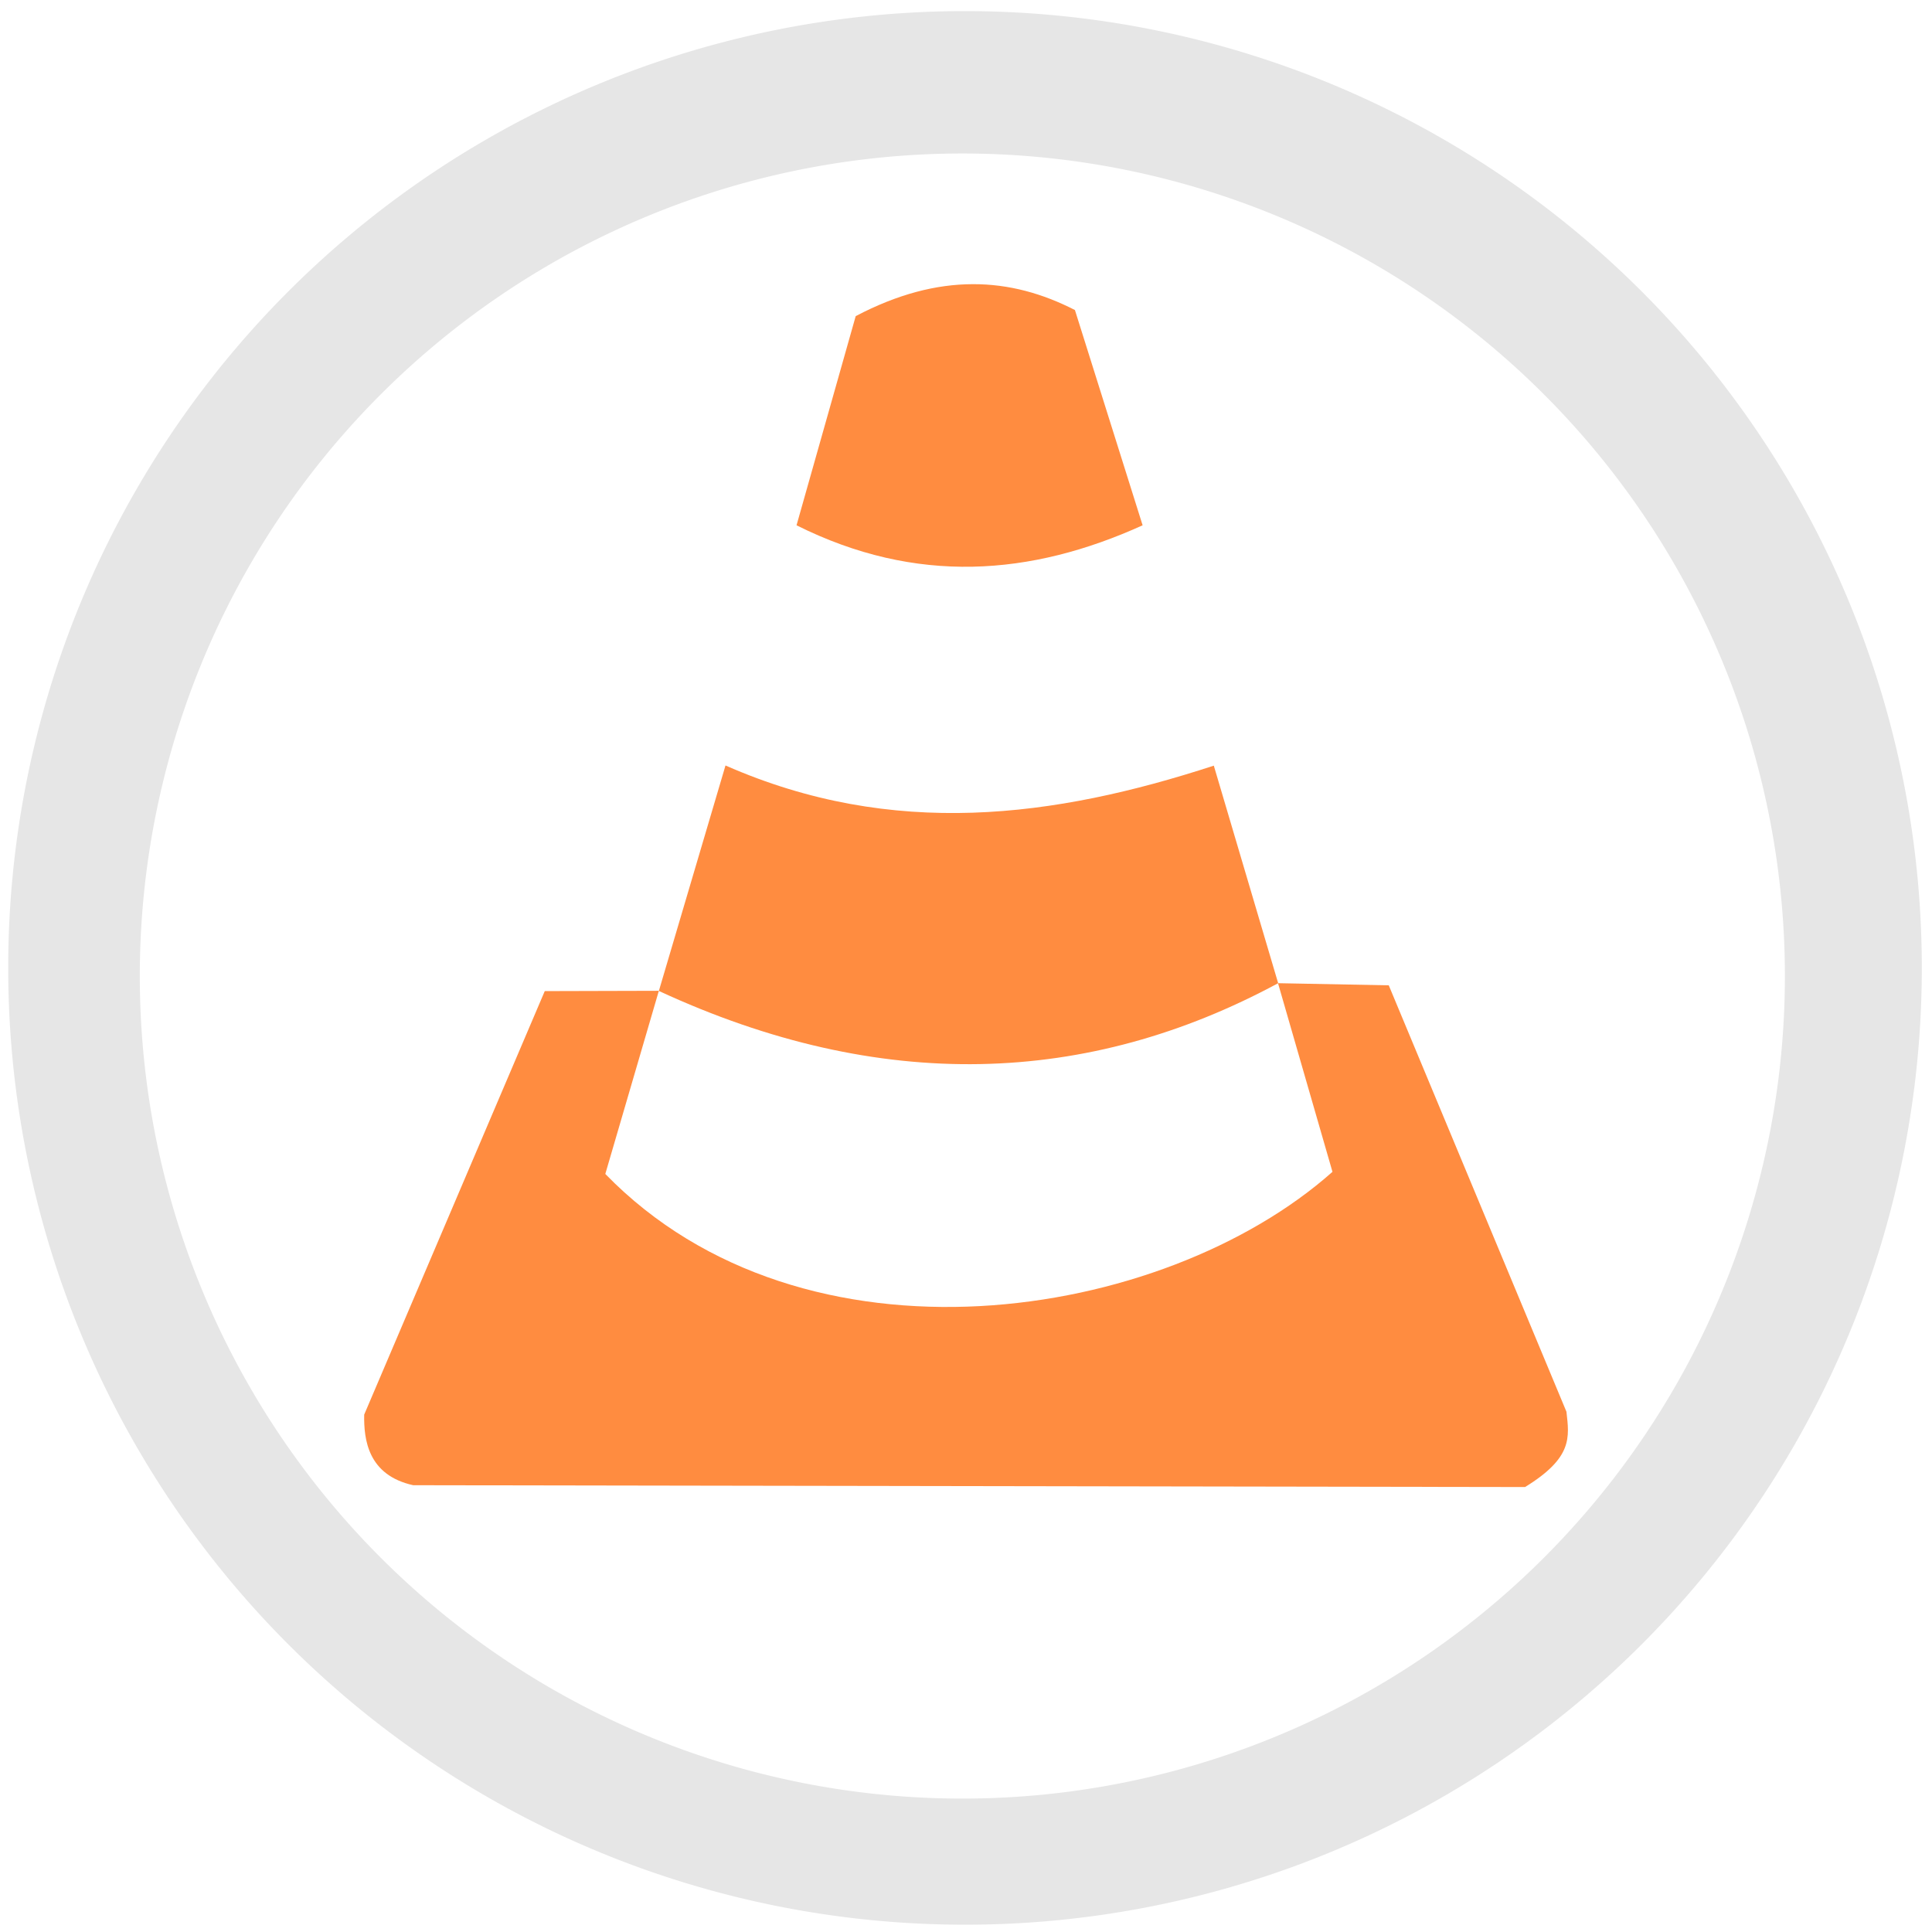 <?xml version="1.0" encoding="UTF-8" standalone="no"?>
<!-- Created with Inkscape (http://www.inkscape.org/) -->

<svg
   xmlns:dc="http://purl.org/dc/elements/1.1/"
   xmlns:cc="http://creativecommons.org/ns#"
   xmlns:rdf="http://www.w3.org/1999/02/22-rdf-syntax-ns#"
   xmlns:svg="http://www.w3.org/2000/svg"
   xmlns="http://www.w3.org/2000/svg"
   xmlns:sodipodi="http://sodipodi.sourceforge.net/DTD/sodipodi-0.dtd"
   xmlns:inkscape="http://www.inkscape.org/namespaces/inkscape"
   width="48"
   height="48"
   viewBox="0 0 12.7 12.7"
   version="1.1"
   id="svg829"
   inkscape:version="0.92.3 (2405546, 2018-03-11)"
   sodipodi:docname="vlc.svg">
  <defs
     id="defs823" />
  <sodipodi:namedview
     id="base"
     pagecolor="#ffffff"
     bordercolor="#666666"
     borderopacity="1.0"
     inkscape:pageopacity="0.0"
     inkscape:pageshadow="2"
     inkscape:zoom="3.9627443"
     inkscape:cx="20.59327"
     inkscape:cy="22.990599"
     inkscape:document-units="mm"
     inkscape:current-layer="layer1"
     showgrid="false"
     showguides="true"
     inkscape:guide-bbox="true"
     inkscape:window-width="1366"
     inkscape:window-height="719"
     inkscape:window-x="0"
     inkscape:window-y="25"
     inkscape:window-maximized="1"
     scale-x="1.9"
     units="px"
     inkscape:snap-global="false" />
  <g
     inkscape:label="Capa 1"
     inkscape:groupmode="layer"
     id="layer1"
     transform="translate(0,-284.3)">
    <path
       inkscape:connector-curvature="0"
       style="fill:#e6e6e6;fill-opacity:1;stroke-width:0.139"
       d="m 6.344,284.373 a 6.289,6.289 0 0 0 -6.29,6.29 6.289,6.289 0 0 0 6.29,6.289 6.289,6.289 0 0 0 6.289,-6.289 6.289,6.289 0 0 0 -6.289,-6.29 z m -0.018,0.936 a 5.407,5.407 0 0 1 5.407,5.407 5.407,5.407 0 0 1 -5.407,5.407 5.407,5.407 0 0 1 -5.407,-5.407 5.407,5.407 0 0 1 5.407,-5.407 z"
       id="path822" />
    <path
       inkscape:connector-curvature="0"
       style="opacity:0.75;fill:#ff6600;stroke-width:0.033"
       d="m 6.394,286.168 c -0.239,6.6e-4 -0.493,0.065 -0.769,0.21 l -0.389,1.375 c 0.786,0.393 1.541,0.333 2.275,0 L 7.066,286.338 C 6.855,286.23 6.633,286.167 6.394,286.168 Z m -1.625,3.164 -0.438,1.482 c 1.458,0.675 2.82,0.624 4.071,-0.051 l -0.423,-1.43 c -1.048,0.342 -2.109,0.483 -3.209,-7.3e-4 z m 3.632,1.431 0.358,1.24 c -1.116,0.991 -3.473,1.358 -4.78,0.014 l 0.352,-1.204 -0.75,0.002 -1.187,2.784 c -0.003,0.165 0.025,0.398 0.322,0.464 l 7.309,0.012 c 0.314,-0.193 0.291,-0.326 0.272,-0.495 l -1.168,-2.803 z"
       id="path838" />
  </g>
</svg>
